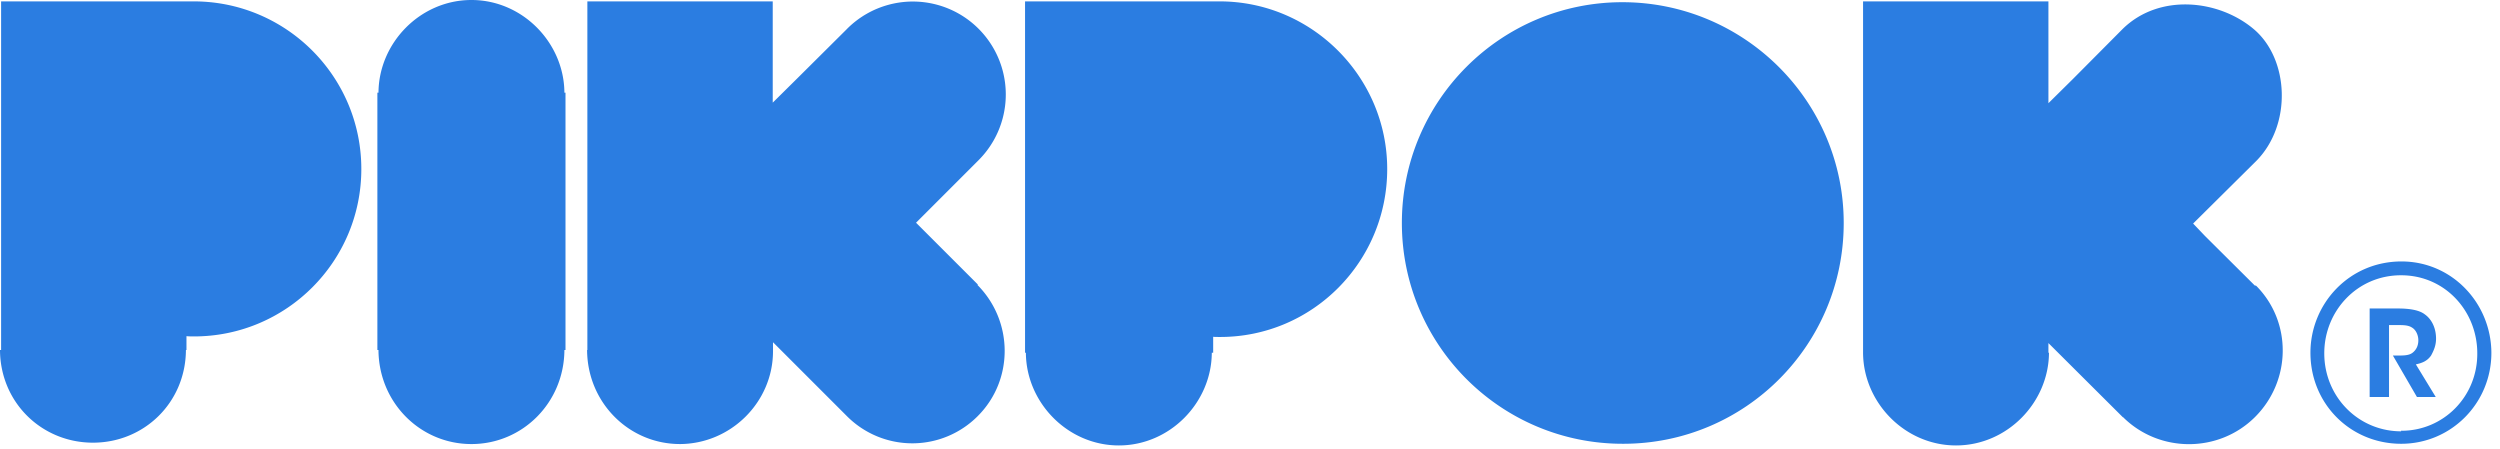 <svg xmlns="http://www.w3.org/2000/svg" width="206" height="37" viewBox="0 0 206 37">
    <path fill="#2B7DE1" fill-rule="evenodd" d="M15.958.114H.091v28.725H0c.023 4.331 3.442 7.637 7.66 7.637 4.217 0 7.637-3.306 7.66-7.637h.045v-1.14c.228.023.388.023.616.023 7.614 0 13.792-6.179 13.792-13.793 0-7.637-6.2-13.815-13.815-13.815zM38.847 36.59c4.217 0 7.637-3.42 7.66-7.751h.09V7.637h-.09C46.484 3.534 43.064 0 38.847 0c-4.218 0-7.637 3.534-7.66 7.637h-.091V28.84h.09c.024 4.331 3.443 7.75 7.66 7.75zm17.143 0c4.218 0 7.706-3.443 7.706-7.66V28.2l6.11 6.11a7.602 7.602 0 0 0 10.76-.023c2.986-2.986 2.94-7.82-.023-10.806l.023-.023h.023l-5.107-5.106 5.152-5.152A7.657 7.657 0 0 0 69.805 2.37l-.022.024-4.104 4.08-2.006 1.984V.114H48.399v28.725h-.023c.023 4.331 3.442 7.75 7.66 7.75h-.114.068zm144.33-7.295c.25-.456.41-.867.41-1.391 0-.82-.319-1.573-.934-2.006-.388-.297-1.072-.479-2.212-.479h-2.325v7.295h1.596v-5.927h.843c.41 0 .776.023 1.05.205.318.182.523.616.523 1.049 0 .456-.182.798-.478 1.026-.32.25-.844.228-1.323.228h-.296l1.983 3.42h1.55l-1.64-2.69c.524-.115.934-.274 1.253-.73zm-2.44-7.752c-4.308 0-7.5 3.488-7.5 7.524 0 4.217 3.306 7.5 7.478 7.5 4.104 0 7.432-3.328 7.432-7.5-.023-4.081-3.237-7.524-7.41-7.524zm-.022 13.998c-3.534 0-6.338-2.85-6.338-6.429 0-3.488 2.713-6.429 6.315-6.429h.023c3.602 0 6.27 2.941 6.27 6.43.022 3.578-2.805 6.405-6.293 6.382l.023.046zM100.491.114H84.464v28.953h.069c.022 4.103 3.442 7.637 7.66 7.637 4.217 0 7.637-3.534 7.66-7.637h.113v-1.323c0 .023.365.023.57.023 7.615 0 13.77-6.2 13.77-13.838 0-7.591-6.201-13.815-13.815-13.815zm33.193.068c-10.031 0-18.17 8.139-18.17 18.193 0 10.053 8.162 18.215 18.238 18.192 10.054 0 18.17-8.139 18.17-18.192 0-10.054-8.208-18.193-18.238-18.193zM174.9 2.394l-4.103 4.126-2.007 1.983V.114h-15.274v28.953c.023 4.103 3.443 7.637 7.66 7.637 4.218 0 7.637-3.534 7.66-7.637h-.046v-.798l6.133 6.11h.023c2.986 2.963 7.888 2.963 10.874-.023 2.986-2.987 3.055-7.82.091-10.806l-.068-.023h-.046l-4.103-4.08-.98-1.027 5.197-5.152c2.964-2.986 2.713-8.39-.182-10.851-2.895-2.463-7.82-2.987-10.829-.023z"/>
</svg>
